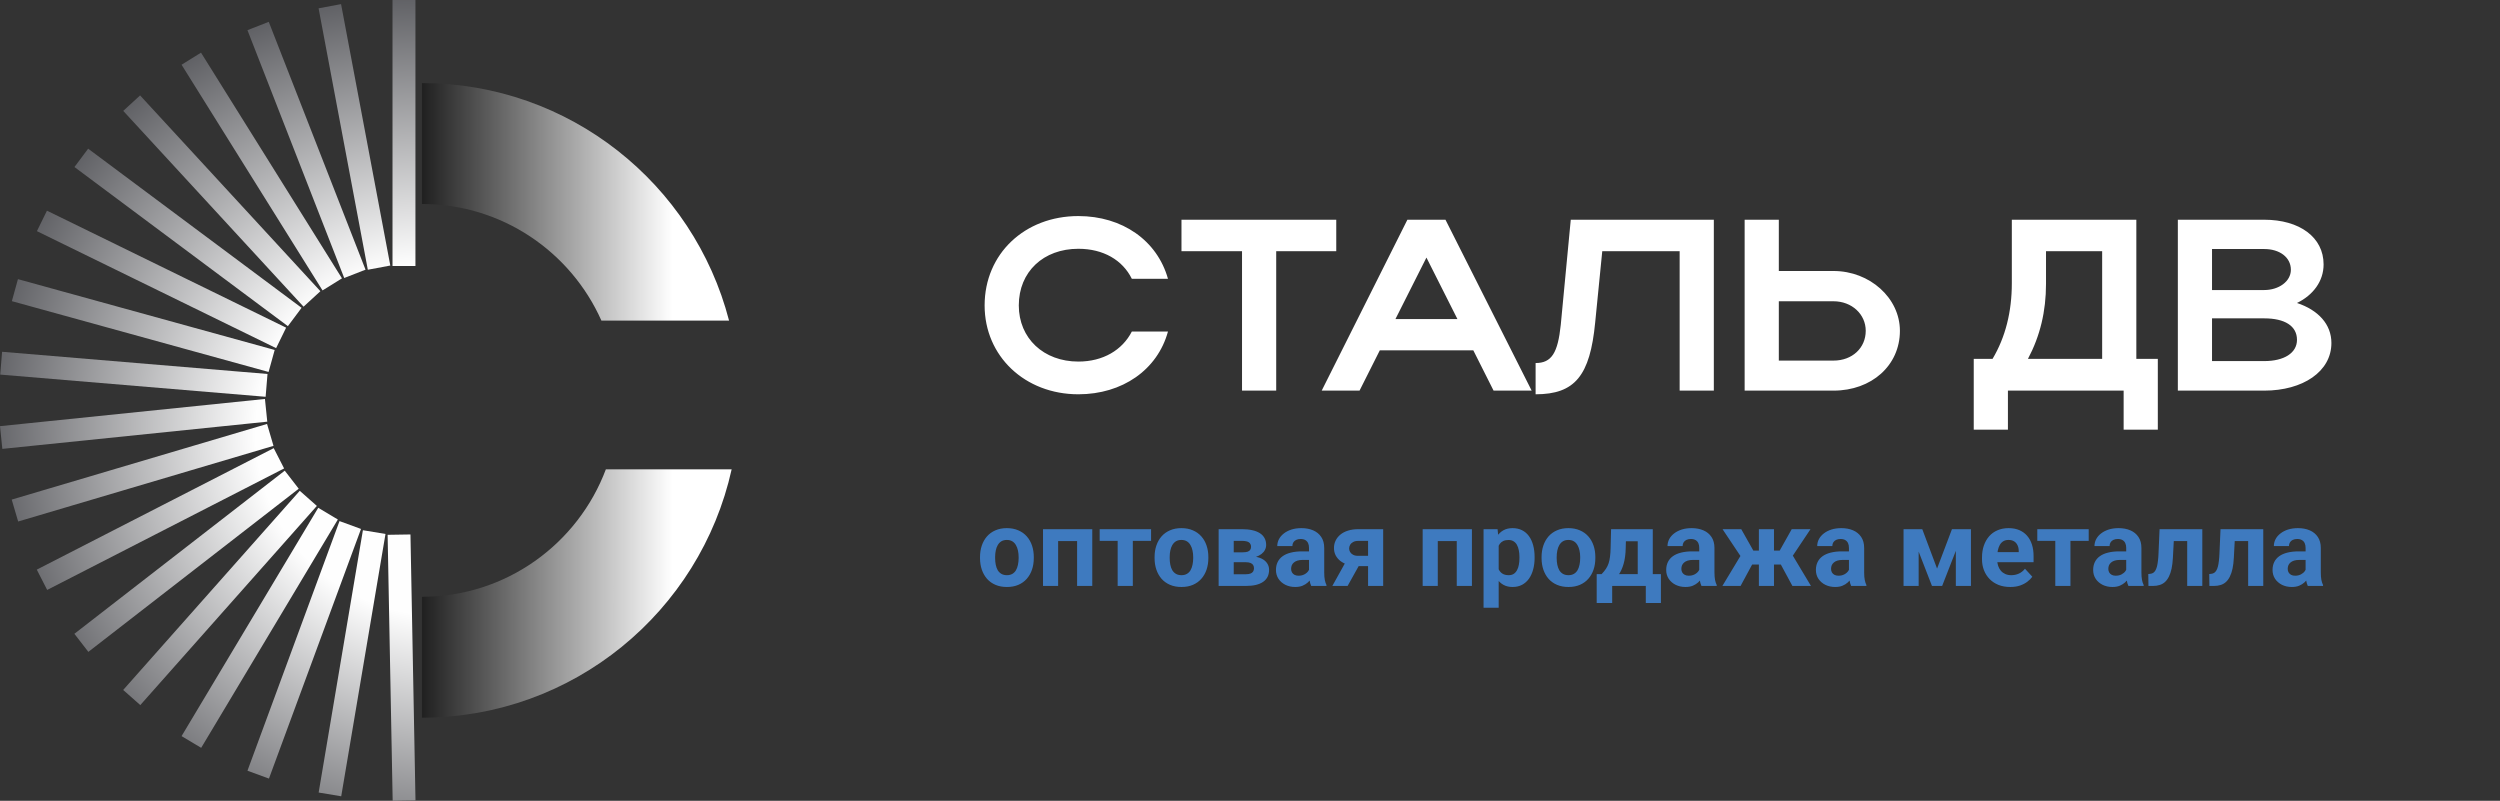 <svg width="256" height="82" viewBox="0 0 256 82" fill="none" xmlns="http://www.w3.org/2000/svg">
<rect x="0" y="0" width="256" height="82" fill="#333333" stroke="none"/>
<path fill-rule="evenodd" clip-rule="evenodd" d="M43.204 8.509C58.324 8.509 71.031 18.839 74.655 32.828H61.583C58.451 25.793 51.401 20.888 43.204 20.887V8.509ZM43.204 61.112C51.827 61.112 59.181 55.683 62.04 48.058H74.921C71.698 62.608 58.722 73.49 43.204 73.49V61.112Z" fill="url(#paint0_linear_65_63)"/>
<path fill-rule="evenodd" clip-rule="evenodd" d="M42.541 0V27.24H40.193V0H42.541ZM40.209 82L39.692 54.765L42.031 54.728L42.547 81.963L40.209 82ZM32.63 81.156L37.162 54.294L39.474 54.679L34.941 81.541L32.63 81.156ZM25.34 78.921L34.766 53.359L36.967 54.165L27.541 79.727L25.34 78.921ZM18.592 75.378L32.587 51.997L34.595 53.197L20.601 76.578L18.592 75.378ZM12.614 70.652L30.695 50.258L32.446 51.806L14.366 72.201L12.614 70.652ZM7.616 64.901L29.159 48.196L30.59 50.046L9.047 66.751L7.616 64.901ZM3.766 58.33L28.029 45.89L29.093 47.969L4.83 60.409L3.766 58.33ZM1.198 51.158L27.346 43.412L28.006 45.656L1.859 53.402L1.198 51.158ZM0 43.638L27.13 40.853L27.369 43.179L0.238 45.965L0 43.638ZM0.214 36.023L27.393 38.295L27.2 40.631L0.022 38.359L0.214 36.023ZM1.837 28.585L28.127 35.836L27.503 38.089L1.214 30.839L1.837 28.585ZM4.807 21.573L29.301 33.552L28.274 35.649L3.779 23.67L4.807 21.573ZM9.026 15.225L30.882 31.52L29.479 33.398L7.623 17.103L9.026 15.225ZM14.344 9.77L32.808 29.819L31.084 31.404L12.62 11.355L14.344 9.77ZM20.583 5.391L35.017 28.503L33.027 29.74L18.592 6.628L20.583 5.391ZM27.521 2.236L37.43 27.615L35.248 28.467L25.339 3.088L27.521 2.236ZM34.925 0.42L39.967 27.191L37.665 27.622L32.623 0.851L34.925 0.42Z" fill="url(#paint1_radial_65_63)"/>
<path d="M104.325 31.275C104.325 34.65 106.875 37.025 110.425 37.025C112.95 37.025 114.925 35.85 115.9 33.95H119.6C118.525 37.875 114.925 40.375 110.425 40.375C104.95 40.375 100.825 36.475 100.825 31.275C100.825 26 104.925 22.125 110.425 22.125C114.925 22.125 118.5 24.625 119.6 28.55H115.9C114.95 26.625 112.975 25.475 110.425 25.475C106.85 25.475 104.325 27.825 104.325 31.275ZM127.183 40V25.725H120.983V22.5H136.833V25.725H130.683V40H127.183ZM135.342 40L144.117 22.5H148.017L156.842 40H152.942L150.867 35.875H141.292L139.217 40H135.342ZM142.892 32.675H149.242L146.067 26.375L142.892 32.675ZM159.821 33.275L160.846 22.5H175.496V40H171.996V25.725H164.071L163.346 33.025C162.821 38.475 161.271 40.375 157.246 40.375V37.175C158.896 37.175 159.521 36.125 159.821 33.275ZM178.651 22.5H182.151V27.75H187.751C191.476 27.75 194.551 30.525 194.551 33.875C194.551 37.425 191.651 40 187.751 40H178.651V22.5ZM191.051 33.875C191.051 32.175 189.626 30.85 187.751 30.85H182.151V36.925H187.751C189.676 36.925 191.051 35.625 191.051 33.875ZM202.111 36.75H204.036C205.361 34.525 206.011 31.925 206.011 29V22.5H218.761V36.75H220.961V44H217.461V40H205.611V44H202.111V36.75ZM207.661 36.75H215.261V25.725H209.511V29.075C209.511 31.875 208.911 34.4 207.661 36.75ZM223.011 40V22.5H231.861C235.486 22.5 237.936 24.3 237.936 27.075C237.936 28.8 236.861 30.225 235.211 31.025C237.386 31.75 238.736 33.2 238.736 35.125C238.736 38.05 235.811 40 231.861 40H223.011ZM234.586 27.625C234.586 26.35 233.436 25.5 231.861 25.5H226.511V29.7H231.861C233.336 29.7 234.586 28.825 234.586 27.625ZM235.211 34.8C235.211 33.375 233.961 32.6 231.861 32.6H226.511V36.975H231.861C233.886 36.975 235.211 36.15 235.211 34.8Z" fill="white"/>
<path d="M100.354 57.153V57.041C100.354 56.614 100.415 56.222 100.537 55.864C100.659 55.503 100.836 55.189 101.069 54.924C101.302 54.659 101.588 54.453 101.928 54.307C102.268 54.156 102.659 54.081 103.099 54.081C103.54 54.081 103.932 54.156 104.275 54.307C104.619 54.453 104.907 54.659 105.14 54.924C105.376 55.189 105.556 55.503 105.677 55.864C105.799 56.222 105.86 56.614 105.86 57.041V57.153C105.86 57.576 105.799 57.968 105.677 58.33C105.556 58.688 105.376 59.001 105.14 59.27C104.907 59.535 104.621 59.74 104.281 59.887C103.941 60.034 103.55 60.107 103.11 60.107C102.669 60.107 102.277 60.034 101.934 59.887C101.593 59.74 101.305 59.535 101.069 59.27C100.836 59.001 100.659 58.688 100.537 58.33C100.415 57.968 100.354 57.576 100.354 57.153ZM101.901 57.041V57.153C101.901 57.397 101.923 57.624 101.966 57.835C102.009 58.047 102.077 58.233 102.17 58.394C102.267 58.552 102.392 58.675 102.546 58.765C102.7 58.854 102.888 58.899 103.11 58.899C103.325 58.899 103.509 58.854 103.663 58.765C103.817 58.675 103.941 58.552 104.034 58.394C104.127 58.233 104.195 58.047 104.238 57.835C104.284 57.624 104.308 57.397 104.308 57.153V57.041C104.308 56.804 104.284 56.582 104.238 56.374C104.195 56.163 104.125 55.977 104.028 55.816C103.935 55.651 103.812 55.522 103.658 55.429C103.504 55.336 103.318 55.29 103.099 55.29C102.881 55.29 102.694 55.336 102.541 55.429C102.39 55.522 102.267 55.651 102.17 55.816C102.077 55.977 102.009 56.163 101.966 56.374C101.923 56.582 101.901 56.804 101.901 57.041ZM110.721 54.188V55.402H107.906V54.188H110.721ZM108.352 54.188V60H106.805V54.188H108.352ZM111.849 54.188V60H110.296V54.188H111.849ZM116 54.188V60H114.448V54.188H116ZM117.87 54.188V55.386H112.606V54.188H117.87ZM118.229 57.153V57.041C118.229 56.614 118.29 56.222 118.412 55.864C118.534 55.503 118.711 55.189 118.944 54.924C119.177 54.659 119.463 54.453 119.803 54.307C120.143 54.156 120.534 54.081 120.974 54.081C121.415 54.081 121.807 54.156 122.15 54.307C122.494 54.453 122.782 54.659 123.015 54.924C123.251 55.189 123.431 55.503 123.552 55.864C123.674 56.222 123.735 56.614 123.735 57.041V57.153C123.735 57.576 123.674 57.968 123.552 58.33C123.431 58.688 123.251 59.001 123.015 59.27C122.782 59.535 122.496 59.74 122.156 59.887C121.816 60.034 121.425 60.107 120.985 60.107C120.544 60.107 120.152 60.034 119.809 59.887C119.468 59.74 119.18 59.535 118.944 59.27C118.711 59.001 118.534 58.688 118.412 58.33C118.29 57.968 118.229 57.576 118.229 57.153ZM119.776 57.041V57.153C119.776 57.397 119.798 57.624 119.841 57.835C119.884 58.047 119.952 58.233 120.045 58.394C120.142 58.552 120.267 58.675 120.421 58.765C120.575 58.854 120.763 58.899 120.985 58.899C121.2 58.899 121.384 58.854 121.538 58.765C121.692 58.675 121.816 58.552 121.909 58.394C122.002 58.233 122.07 58.047 122.113 57.835C122.159 57.624 122.183 57.397 122.183 57.153V57.041C122.183 56.804 122.159 56.582 122.113 56.374C122.07 56.163 122 55.977 121.903 55.816C121.81 55.651 121.687 55.522 121.533 55.429C121.379 55.336 121.193 55.29 120.974 55.29C120.756 55.29 120.569 55.336 120.416 55.429C120.265 55.522 120.142 55.651 120.045 55.816C119.952 55.977 119.884 56.163 119.841 56.374C119.798 56.582 119.776 56.804 119.776 57.041ZM127.581 57.572H125.76L125.749 56.557H127.253C127.453 56.557 127.616 56.537 127.742 56.498C127.867 56.455 127.958 56.392 128.016 56.31C128.076 56.224 128.107 56.12 128.107 55.998C128.107 55.891 128.087 55.8 128.048 55.725C128.012 55.646 127.957 55.581 127.881 55.531C127.806 55.481 127.711 55.445 127.597 55.424C127.486 55.399 127.355 55.386 127.205 55.386H126.334V60H124.788V54.188H127.205C127.584 54.188 127.924 54.222 128.225 54.291C128.526 54.355 128.782 54.453 128.993 54.586C129.208 54.718 129.371 54.887 129.482 55.091C129.597 55.291 129.654 55.529 129.654 55.805C129.654 55.984 129.613 56.153 129.53 56.31C129.451 56.468 129.333 56.607 129.176 56.729C129.018 56.851 128.823 56.951 128.59 57.03C128.361 57.105 128.096 57.151 127.795 57.169L127.581 57.572ZM127.581 60H125.378L125.91 58.802H127.581C127.77 58.802 127.926 58.779 128.048 58.732C128.17 58.686 128.259 58.618 128.316 58.528C128.377 58.435 128.408 58.324 128.408 58.195C128.408 58.07 128.381 57.961 128.327 57.868C128.273 57.775 128.186 57.703 128.064 57.653C127.946 57.599 127.785 57.572 127.581 57.572H126.136L126.146 56.557H127.79L128.166 56.965C128.574 56.99 128.911 57.067 129.176 57.196C129.441 57.325 129.636 57.49 129.761 57.69C129.89 57.887 129.955 58.104 129.955 58.34C129.955 58.616 129.903 58.858 129.799 59.065C129.695 59.273 129.541 59.447 129.337 59.586C129.136 59.722 128.889 59.826 128.596 59.898C128.302 59.966 127.964 60 127.581 60ZM134.042 58.69V56.101C134.042 55.914 134.012 55.755 133.951 55.623C133.89 55.486 133.795 55.381 133.666 55.306C133.541 55.23 133.378 55.193 133.177 55.193C133.005 55.193 132.857 55.223 132.731 55.284C132.606 55.342 132.509 55.426 132.441 55.537C132.373 55.644 132.339 55.771 132.339 55.918H130.792C130.792 55.671 130.85 55.436 130.964 55.214C131.079 54.992 131.245 54.797 131.464 54.629C131.682 54.457 131.942 54.323 132.243 54.226C132.547 54.129 132.887 54.081 133.263 54.081C133.714 54.081 134.115 54.156 134.466 54.307C134.817 54.457 135.093 54.683 135.293 54.983C135.498 55.284 135.6 55.66 135.6 56.111V58.598C135.6 58.917 135.619 59.178 135.659 59.382C135.698 59.583 135.755 59.758 135.831 59.909V60H134.268C134.192 59.842 134.135 59.645 134.096 59.409C134.06 59.169 134.042 58.929 134.042 58.69ZM134.246 56.46L134.257 57.336H133.392C133.188 57.336 133.011 57.359 132.86 57.406C132.71 57.452 132.586 57.519 132.49 57.605C132.393 57.687 132.321 57.783 132.275 57.895C132.232 58.005 132.21 58.127 132.21 58.26C132.21 58.392 132.241 58.512 132.302 58.62C132.363 58.724 132.45 58.806 132.565 58.867C132.68 58.924 132.814 58.953 132.968 58.953C133.201 58.953 133.403 58.906 133.575 58.813C133.747 58.72 133.879 58.605 133.972 58.469C134.069 58.333 134.119 58.204 134.123 58.083L134.531 58.738C134.473 58.885 134.395 59.037 134.294 59.194C134.198 59.352 134.074 59.501 133.924 59.64C133.773 59.776 133.593 59.889 133.381 59.978C133.17 60.065 132.919 60.107 132.629 60.107C132.261 60.107 131.926 60.034 131.625 59.887C131.328 59.737 131.091 59.531 130.916 59.27C130.744 59.005 130.658 58.704 130.658 58.367C130.658 58.063 130.715 57.792 130.83 57.556C130.945 57.32 131.113 57.121 131.335 56.96C131.561 56.795 131.842 56.672 132.178 56.589C132.515 56.503 132.905 56.46 133.349 56.46H134.246ZM138.043 57.1H139.612L137.995 60H136.432L138.043 57.1ZM139.085 54.188H141.637V60H140.09V55.386H139.085C138.874 55.386 138.699 55.426 138.559 55.504C138.419 55.58 138.316 55.678 138.248 55.8C138.183 55.918 138.151 56.04 138.151 56.165C138.151 56.287 138.183 56.405 138.248 56.52C138.312 56.634 138.412 56.729 138.548 56.804C138.684 56.879 138.854 56.917 139.059 56.917H140.665V57.97H139.059C138.675 57.97 138.332 57.923 138.027 57.83C137.727 57.737 137.469 57.608 137.254 57.443C137.043 57.275 136.88 57.08 136.765 56.858C136.654 56.632 136.599 56.385 136.599 56.117C136.599 55.837 136.656 55.581 136.771 55.349C136.885 55.116 137.05 54.912 137.265 54.736C137.479 54.561 137.739 54.427 138.043 54.334C138.351 54.237 138.699 54.188 139.085 54.188ZM149.597 54.188V55.402H146.782V54.188H149.597ZM147.228 54.188V60H145.681V54.188H147.228ZM150.725 54.188V60H149.172V54.188H150.725ZM153.464 55.306V62.234H151.917V54.188H153.351L153.464 55.306ZM157.143 57.03V57.143C157.143 57.565 157.093 57.957 156.993 58.319C156.896 58.681 156.753 58.996 156.563 59.264C156.373 59.529 156.137 59.737 155.854 59.887C155.575 60.034 155.252 60.107 154.887 60.107C154.533 60.107 154.225 60.036 153.963 59.893C153.702 59.749 153.482 59.549 153.303 59.291C153.127 59.03 152.986 58.727 152.878 58.383C152.771 58.04 152.689 57.671 152.631 57.277V56.981C152.689 56.559 152.771 56.172 152.878 55.821C152.986 55.467 153.127 55.161 153.303 54.903C153.482 54.641 153.7 54.439 153.958 54.296C154.219 54.153 154.526 54.081 154.876 54.081C155.245 54.081 155.569 54.151 155.849 54.291C156.132 54.43 156.368 54.631 156.558 54.892C156.751 55.154 156.896 55.465 156.993 55.827C157.093 56.188 157.143 56.589 157.143 57.03ZM155.591 57.143V57.03C155.591 56.783 155.569 56.555 155.526 56.348C155.487 56.136 155.423 55.952 155.333 55.794C155.247 55.637 155.132 55.515 154.989 55.429C154.85 55.34 154.68 55.295 154.479 55.295C154.268 55.295 154.087 55.329 153.937 55.397C153.79 55.465 153.67 55.563 153.577 55.692C153.484 55.821 153.414 55.975 153.367 56.154C153.321 56.333 153.292 56.536 153.281 56.761V57.508C153.299 57.773 153.349 58.011 153.432 58.222C153.514 58.43 153.641 58.595 153.813 58.716C153.985 58.838 154.21 58.899 154.49 58.899C154.694 58.899 154.866 58.854 155.005 58.765C155.145 58.672 155.258 58.544 155.344 58.383C155.433 58.222 155.496 58.036 155.532 57.825C155.571 57.613 155.591 57.386 155.591 57.143ZM157.857 57.153V57.041C157.857 56.614 157.918 56.222 158.04 55.864C158.162 55.503 158.339 55.189 158.572 54.924C158.805 54.659 159.091 54.453 159.431 54.307C159.771 54.156 160.162 54.081 160.602 54.081C161.042 54.081 161.435 54.156 161.778 54.307C162.122 54.453 162.41 54.659 162.643 54.924C162.879 55.189 163.058 55.503 163.18 55.864C163.302 56.222 163.363 56.614 163.363 57.041V57.153C163.363 57.576 163.302 57.968 163.18 58.33C163.058 58.688 162.879 59.001 162.643 59.27C162.41 59.535 162.124 59.74 161.784 59.887C161.444 60.034 161.053 60.107 160.613 60.107C160.172 60.107 159.78 60.034 159.437 59.887C159.096 59.74 158.808 59.535 158.572 59.27C158.339 59.001 158.162 58.688 158.04 58.33C157.918 57.968 157.857 57.576 157.857 57.153ZM159.404 57.041V57.153C159.404 57.397 159.426 57.624 159.469 57.835C159.512 58.047 159.58 58.233 159.673 58.394C159.77 58.552 159.895 58.675 160.049 58.765C160.203 58.854 160.391 58.899 160.613 58.899C160.828 58.899 161.012 58.854 161.166 58.765C161.32 58.675 161.444 58.552 161.537 58.394C161.63 58.233 161.698 58.047 161.741 57.835C161.787 57.624 161.811 57.397 161.811 57.153V57.041C161.811 56.804 161.787 56.582 161.741 56.374C161.698 56.163 161.628 55.977 161.531 55.816C161.438 55.651 161.315 55.522 161.161 55.429C161.007 55.336 160.82 55.29 160.602 55.29C160.384 55.29 160.197 55.336 160.043 55.429C159.893 55.522 159.77 55.651 159.673 55.816C159.58 55.977 159.512 56.163 159.469 56.374C159.426 56.582 159.404 56.804 159.404 57.041ZM164.974 54.188H166.521L166.473 56.133C166.458 56.756 166.387 57.291 166.258 57.739C166.129 58.186 165.957 58.562 165.742 58.867C165.527 59.171 165.282 59.415 165.006 59.597C164.734 59.776 164.448 59.91 164.147 60H163.857L163.841 58.808L164.002 58.791C164.185 58.602 164.335 58.417 164.453 58.238C164.571 58.056 164.663 57.864 164.727 57.664C164.792 57.463 164.838 57.239 164.867 56.992C164.899 56.745 164.919 56.459 164.926 56.133L164.974 54.188ZM165.393 54.188H169.244V60H167.703V55.429H165.393V54.188ZM163.502 58.791H170.077V61.746H168.53V60H165.087V61.746H163.502V58.791ZM174.003 58.69V56.101C174.003 55.914 173.972 55.755 173.912 55.623C173.851 55.486 173.756 55.381 173.627 55.306C173.502 55.23 173.339 55.193 173.138 55.193C172.966 55.193 172.818 55.223 172.692 55.284C172.567 55.342 172.47 55.426 172.402 55.537C172.334 55.644 172.3 55.771 172.3 55.918H170.753C170.753 55.671 170.811 55.436 170.925 55.214C171.04 54.992 171.206 54.797 171.425 54.629C171.643 54.457 171.903 54.323 172.204 54.226C172.508 54.129 172.848 54.081 173.224 54.081C173.675 54.081 174.076 54.156 174.427 54.307C174.778 54.457 175.054 54.683 175.254 54.983C175.458 55.284 175.561 55.66 175.561 56.111V58.598C175.561 58.917 175.58 59.178 175.62 59.382C175.659 59.583 175.716 59.758 175.792 59.909V60H174.229C174.153 59.842 174.096 59.645 174.057 59.409C174.021 59.169 174.003 58.929 174.003 58.69ZM174.207 56.46L174.218 57.336H173.353C173.149 57.336 172.972 57.359 172.821 57.406C172.671 57.452 172.547 57.519 172.451 57.605C172.354 57.687 172.282 57.783 172.236 57.895C172.193 58.005 172.171 58.127 172.171 58.26C172.171 58.392 172.202 58.512 172.263 58.62C172.324 58.724 172.411 58.806 172.526 58.867C172.64 58.924 172.775 58.953 172.929 58.953C173.161 58.953 173.364 58.906 173.536 58.813C173.708 58.72 173.84 58.605 173.933 58.469C174.03 58.333 174.08 58.204 174.083 58.083L174.492 58.738C174.434 58.885 174.356 59.037 174.255 59.194C174.159 59.352 174.035 59.501 173.885 59.64C173.734 59.776 173.554 59.889 173.342 59.978C173.131 60.065 172.88 60.107 172.59 60.107C172.222 60.107 171.887 60.034 171.586 59.887C171.289 59.737 171.052 59.531 170.877 59.27C170.705 59.005 170.619 58.704 170.619 58.367C170.619 58.063 170.676 57.792 170.791 57.556C170.906 57.32 171.074 57.121 171.296 56.96C171.521 56.795 171.803 56.672 172.139 56.589C172.476 56.503 172.866 56.46 173.31 56.46H174.207ZM178.805 57.809L176.388 54.188H178.305L179.541 56.38H180.652L180.464 57.809H178.805ZM179.562 57.545L178.235 60H176.372L178.3 56.799L179.562 57.545ZM181.657 54.188V60H180.11V54.188H181.657ZM185.395 54.188L182.978 57.809H181.318L181.13 56.38H182.242L183.472 54.188H185.395ZM183.542 60L182.215 57.545L183.526 56.799L185.443 60H183.542ZM189.332 58.69V56.101C189.332 55.914 189.302 55.755 189.241 55.623C189.18 55.486 189.085 55.381 188.956 55.306C188.831 55.23 188.668 55.193 188.467 55.193C188.295 55.193 188.147 55.223 188.021 55.284C187.896 55.342 187.799 55.426 187.731 55.537C187.663 55.644 187.629 55.771 187.629 55.918H186.083C186.083 55.671 186.14 55.436 186.254 55.214C186.369 54.992 186.535 54.797 186.754 54.629C186.972 54.457 187.232 54.323 187.533 54.226C187.837 54.129 188.177 54.081 188.553 54.081C189.004 54.081 189.405 54.156 189.756 54.307C190.107 54.457 190.383 54.683 190.583 54.983C190.788 55.284 190.89 55.66 190.89 56.111V58.598C190.89 58.917 190.909 59.178 190.949 59.382C190.988 59.583 191.045 59.758 191.121 59.909V60H189.558C189.482 59.842 189.425 59.645 189.386 59.409C189.35 59.169 189.332 58.929 189.332 58.69ZM189.536 56.46L189.547 57.336H188.682C188.478 57.336 188.301 57.359 188.15 57.406C188 57.452 187.876 57.519 187.78 57.605C187.683 57.687 187.611 57.783 187.565 57.895C187.522 58.005 187.5 58.127 187.5 58.26C187.5 58.392 187.531 58.512 187.592 58.62C187.653 58.724 187.74 58.806 187.855 58.867C187.97 58.924 188.104 58.953 188.258 58.953C188.491 58.953 188.693 58.906 188.865 58.813C189.037 58.72 189.169 58.605 189.262 58.469C189.359 58.333 189.409 58.204 189.413 58.083L189.821 58.738C189.764 58.885 189.685 59.037 189.584 59.194C189.488 59.352 189.364 59.501 189.214 59.64C189.063 59.776 188.883 59.889 188.671 59.978C188.46 60.065 188.209 60.107 187.919 60.107C187.551 60.107 187.216 60.034 186.915 59.887C186.618 59.737 186.382 59.531 186.206 59.27C186.034 59.005 185.948 58.704 185.948 58.367C185.948 58.063 186.006 57.792 186.12 57.556C186.235 57.32 186.403 57.121 186.625 56.96C186.851 56.795 187.132 56.672 187.468 56.589C187.805 56.503 188.195 56.46 188.639 56.46H189.536ZM198.355 58.222L199.881 54.188H201.143L198.876 60H197.834L195.579 54.188H196.841L198.355 58.222ZM196.47 54.188V60H194.923V54.188H196.47ZM200.278 60V54.188H201.825V60H200.278ZM205.854 60.107C205.402 60.107 204.998 60.036 204.64 59.893C204.282 59.746 203.977 59.544 203.727 59.286C203.479 59.028 203.29 58.729 203.157 58.389C203.025 58.045 202.958 57.68 202.958 57.293V57.078C202.958 56.638 203.021 56.235 203.146 55.87C203.272 55.504 203.451 55.188 203.684 54.919C203.92 54.65 204.206 54.444 204.543 54.301C204.88 54.154 205.259 54.081 205.682 54.081C206.093 54.081 206.459 54.149 206.777 54.285C207.096 54.421 207.363 54.615 207.578 54.865C207.796 55.116 207.961 55.417 208.072 55.768C208.183 56.115 208.238 56.502 208.238 56.928V57.572H203.619V56.541H206.718V56.423C206.718 56.208 206.679 56.016 206.6 55.848C206.525 55.676 206.41 55.54 206.256 55.44C206.102 55.34 205.905 55.29 205.666 55.29C205.461 55.29 205.286 55.334 205.139 55.424C204.992 55.513 204.872 55.639 204.779 55.8C204.69 55.961 204.622 56.151 204.575 56.369C204.532 56.584 204.511 56.82 204.511 57.078V57.293C204.511 57.526 204.543 57.741 204.607 57.938C204.675 58.134 204.77 58.304 204.892 58.448C205.017 58.591 205.168 58.702 205.343 58.781C205.522 58.859 205.725 58.899 205.95 58.899C206.229 58.899 206.489 58.845 206.729 58.738C206.972 58.627 207.182 58.46 207.357 58.238L208.109 59.055C207.988 59.23 207.821 59.398 207.61 59.56C207.402 59.721 207.152 59.853 206.858 59.957C206.564 60.057 206.229 60.107 205.854 60.107ZM212.014 54.188V60H210.462V54.188H212.014ZM213.883 54.188V55.386H208.62V54.188H213.883ZM217.724 58.69V56.101C217.724 55.914 217.693 55.755 217.632 55.623C217.571 55.486 217.477 55.381 217.348 55.306C217.222 55.23 217.059 55.193 216.859 55.193C216.687 55.193 216.538 55.223 216.413 55.284C216.288 55.342 216.191 55.426 216.123 55.537C216.055 55.644 216.021 55.771 216.021 55.918H214.474C214.474 55.671 214.531 55.436 214.646 55.214C214.761 54.992 214.927 54.797 215.146 54.629C215.364 54.457 215.624 54.323 215.924 54.226C216.229 54.129 216.569 54.081 216.945 54.081C217.396 54.081 217.797 54.156 218.148 54.307C218.499 54.457 218.775 54.683 218.975 54.983C219.179 55.284 219.281 55.66 219.281 56.111V58.598C219.281 58.917 219.301 59.178 219.34 59.382C219.38 59.583 219.437 59.758 219.512 59.909V60H217.949C217.874 59.842 217.817 59.645 217.777 59.409C217.742 59.169 217.724 58.929 217.724 58.69ZM217.928 56.46L217.938 57.336H217.074C216.87 57.336 216.692 57.359 216.542 57.406C216.392 57.452 216.268 57.519 216.171 57.605C216.075 57.687 216.003 57.783 215.957 57.895C215.914 58.005 215.892 58.127 215.892 58.26C215.892 58.392 215.923 58.512 215.983 58.62C216.044 58.724 216.132 58.806 216.247 58.867C216.361 58.924 216.495 58.953 216.649 58.953C216.882 58.953 217.084 58.906 217.256 58.813C217.428 58.72 217.561 58.605 217.654 58.469C217.75 58.333 217.801 58.204 217.804 58.083L218.212 58.738C218.155 58.885 218.076 59.037 217.976 59.194C217.879 59.352 217.756 59.501 217.605 59.64C217.455 59.776 217.274 59.889 217.063 59.978C216.852 60.065 216.601 60.107 216.311 60.107C215.942 60.107 215.607 60.034 215.307 59.887C215.009 59.737 214.773 59.531 214.598 59.27C214.426 59.005 214.34 58.704 214.34 58.367C214.34 58.063 214.397 57.792 214.512 57.556C214.626 57.32 214.795 57.121 215.017 56.96C215.242 56.795 215.523 56.672 215.86 56.589C216.196 56.503 216.587 56.46 217.031 56.46H217.928ZM224.384 54.188V55.402H221.526V54.188H224.384ZM225.517 54.188V60H223.97V54.188H225.517ZM221.14 54.188H222.66L222.504 57.121C222.482 57.54 222.438 57.909 222.37 58.227C222.302 58.546 222.21 58.818 222.096 59.044C221.985 59.27 221.85 59.454 221.693 59.597C221.539 59.737 221.358 59.839 221.15 59.903C220.946 59.968 220.721 60 220.474 60H220.001L219.985 58.781L220.184 58.759C220.298 58.748 220.398 58.716 220.484 58.663C220.574 58.605 220.649 58.525 220.71 58.421C220.774 58.313 220.828 58.179 220.871 58.018C220.914 57.853 220.948 57.66 220.973 57.438C221.002 57.216 221.021 56.96 221.032 56.67L221.14 54.188ZM230.625 54.188V55.402H227.768V54.188H230.625ZM231.758 54.188V60H230.211V54.188H231.758ZM227.381 54.188H228.901L228.745 57.121C228.724 57.54 228.679 57.909 228.611 58.227C228.543 58.546 228.451 58.818 228.337 59.044C228.226 59.27 228.092 59.454 227.934 59.597C227.78 59.737 227.599 59.839 227.392 59.903C227.188 59.968 226.962 60 226.715 60H226.242L226.226 58.781L226.425 58.759C226.539 58.748 226.64 58.716 226.726 58.663C226.815 58.605 226.89 58.525 226.951 58.421C227.016 58.313 227.069 58.179 227.112 58.018C227.155 57.853 227.189 57.66 227.214 57.438C227.243 57.216 227.263 56.96 227.273 56.67L227.381 54.188ZM236.093 58.69V56.101C236.093 55.914 236.062 55.755 236.001 55.623C235.941 55.486 235.846 55.381 235.717 55.306C235.591 55.23 235.429 55.193 235.228 55.193C235.056 55.193 234.908 55.223 234.782 55.284C234.657 55.342 234.56 55.426 234.492 55.537C234.424 55.644 234.39 55.771 234.39 55.918H232.843C232.843 55.671 232.901 55.436 233.015 55.214C233.13 54.992 233.296 54.797 233.515 54.629C233.733 54.457 233.993 54.323 234.293 54.226C234.598 54.129 234.938 54.081 235.314 54.081C235.765 54.081 236.166 54.156 236.517 54.307C236.868 54.457 237.144 54.683 237.344 54.983C237.548 55.284 237.65 55.66 237.65 56.111V58.598C237.65 58.917 237.67 59.178 237.709 59.382C237.749 59.583 237.806 59.758 237.881 59.909V60H236.318C236.243 59.842 236.186 59.645 236.146 59.409C236.111 59.169 236.093 58.929 236.093 58.69ZM236.297 56.46L236.308 57.336H235.443C235.239 57.336 235.062 57.359 234.911 57.406C234.761 57.452 234.637 57.519 234.541 57.605C234.444 57.687 234.372 57.783 234.326 57.895C234.283 58.005 234.261 58.127 234.261 58.26C234.261 58.392 234.292 58.512 234.353 58.62C234.413 58.724 234.501 58.806 234.616 58.867C234.73 58.924 234.865 58.953 235.019 58.953C235.251 58.953 235.454 58.906 235.625 58.813C235.797 58.72 235.93 58.605 236.023 58.469C236.12 58.333 236.17 58.204 236.173 58.083L236.582 58.738C236.524 58.885 236.445 59.037 236.345 59.194C236.249 59.352 236.125 59.501 235.975 59.64C235.824 59.776 235.643 59.889 235.432 59.978C235.221 60.065 234.97 60.107 234.68 60.107C234.311 60.107 233.977 60.034 233.676 59.887C233.379 59.737 233.142 59.531 232.967 59.27C232.795 59.005 232.709 58.704 232.709 58.367C232.709 58.063 232.766 57.792 232.881 57.556C232.995 57.32 233.164 57.121 233.386 56.96C233.611 56.795 233.892 56.672 234.229 56.589C234.566 56.503 234.956 56.46 235.4 56.46H236.297Z" fill="#3E7ABF"/>
<defs>
<linearGradient id="paint0_linear_65_63" x1="32.502" y1="40.766" x2="68.861" y2="40.763" gradientUnits="userSpaceOnUse">
<stop offset="0.212" stop-color="#060606"/>
<stop offset="1" stop-color="white"/>
</linearGradient>
<radialGradient id="paint1_radial_65_63" cx="0" cy="0" r="1" gradientUnits="userSpaceOnUse" gradientTransform="translate(44.246 45.096) rotate(-138.742) scale(68.384 65.157)">
<stop offset="0.269" stop-color="#FEFEFE"/>
<stop offset="0.862" stop-color="#1A1B21"/>
</radialGradient>
</defs>
</svg>

